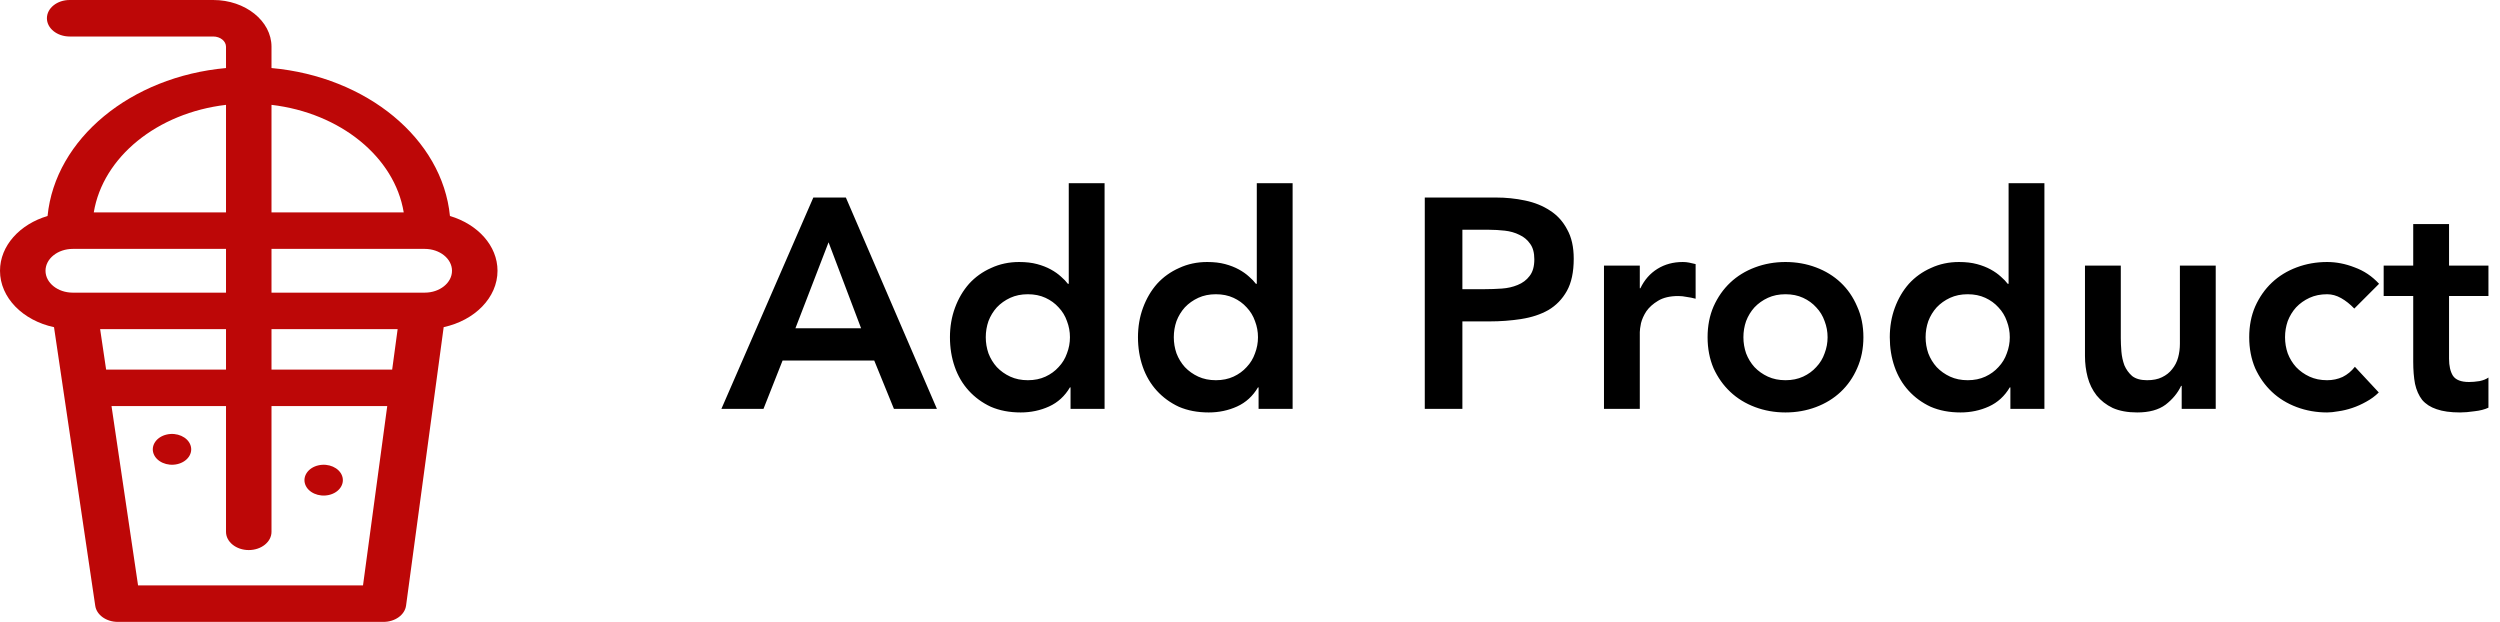 <svg width="201" height="50" viewBox="0 0 201 50" fill="none" xmlns="http://www.w3.org/2000/svg">
<path d="M65.392 15.881H68.008L75.328 32.873H71.872L70.288 28.985H62.92L61.384 32.873H58L65.392 15.881ZM69.232 26.393L66.616 19.481L63.952 26.393H69.232ZM86.072 31.145H86.024C85.608 31.849 85.048 32.361 84.344 32.681C83.64 33.001 82.88 33.161 82.064 33.161C81.168 33.161 80.368 33.009 79.664 32.705C78.976 32.385 78.384 31.953 77.888 31.409C77.392 30.865 77.016 30.225 76.76 29.489C76.504 28.753 76.376 27.961 76.376 27.113C76.376 26.265 76.512 25.473 76.784 24.737C77.056 24.001 77.432 23.361 77.912 22.817C78.408 22.273 79 21.849 79.688 21.545C80.376 21.225 81.128 21.065 81.944 21.065C82.488 21.065 82.968 21.121 83.384 21.233C83.8 21.345 84.168 21.489 84.488 21.665C84.808 21.841 85.08 22.033 85.304 22.241C85.528 22.433 85.712 22.625 85.856 22.817H85.928V14.729H88.808V32.873H86.072V31.145ZM79.256 27.113C79.256 27.561 79.328 27.993 79.472 28.409C79.632 28.825 79.856 29.193 80.144 29.513C80.448 29.833 80.808 30.089 81.224 30.281C81.64 30.473 82.112 30.569 82.64 30.569C83.168 30.569 83.64 30.473 84.056 30.281C84.472 30.089 84.824 29.833 85.112 29.513C85.416 29.193 85.64 28.825 85.784 28.409C85.944 27.993 86.024 27.561 86.024 27.113C86.024 26.665 85.944 26.233 85.784 25.817C85.64 25.401 85.416 25.033 85.112 24.713C84.824 24.393 84.472 24.137 84.056 23.945C83.64 23.753 83.168 23.657 82.64 23.657C82.112 23.657 81.64 23.753 81.224 23.945C80.808 24.137 80.448 24.393 80.144 24.713C79.856 25.033 79.632 25.401 79.472 25.817C79.328 26.233 79.256 26.665 79.256 27.113ZM101.19 31.145H101.142C100.726 31.849 100.166 32.361 99.462 32.681C98.757 33.001 97.998 33.161 97.181 33.161C96.285 33.161 95.486 33.009 94.781 32.705C94.094 32.385 93.501 31.953 93.005 31.409C92.51 30.865 92.133 30.225 91.877 29.489C91.621 28.753 91.493 27.961 91.493 27.113C91.493 26.265 91.629 25.473 91.901 24.737C92.174 24.001 92.549 23.361 93.029 22.817C93.525 22.273 94.118 21.849 94.805 21.545C95.493 21.225 96.246 21.065 97.061 21.065C97.606 21.065 98.085 21.121 98.501 21.233C98.918 21.345 99.285 21.489 99.606 21.665C99.925 21.841 100.198 22.033 100.422 22.241C100.646 22.433 100.83 22.625 100.974 22.817H101.046V14.729H103.926V32.873H101.19V31.145ZM94.374 27.113C94.374 27.561 94.445 27.993 94.59 28.409C94.749 28.825 94.974 29.193 95.261 29.513C95.566 29.833 95.925 30.089 96.341 30.281C96.757 30.473 97.23 30.569 97.757 30.569C98.285 30.569 98.757 30.473 99.174 30.281C99.59 30.089 99.942 29.833 100.23 29.513C100.534 29.193 100.758 28.825 100.902 28.409C101.062 27.993 101.142 27.561 101.142 27.113C101.142 26.665 101.062 26.233 100.902 25.817C100.758 25.401 100.534 25.033 100.23 24.713C99.942 24.393 99.59 24.137 99.174 23.945C98.757 23.753 98.285 23.657 97.757 23.657C97.23 23.657 96.757 23.753 96.341 23.945C95.925 24.137 95.566 24.393 95.261 24.713C94.974 25.033 94.749 25.401 94.59 25.817C94.445 26.233 94.374 26.665 94.374 27.113ZM114.552 15.881H120.264C121.08 15.881 121.864 15.961 122.616 16.121C123.384 16.281 124.056 16.553 124.632 16.937C125.208 17.305 125.664 17.809 126 18.449C126.352 19.073 126.528 19.857 126.528 20.801C126.528 21.873 126.344 22.737 125.976 23.393C125.608 24.049 125.112 24.561 124.488 24.929C123.864 25.281 123.136 25.521 122.304 25.649C121.488 25.777 120.632 25.841 119.736 25.841H117.576V32.873H114.552V15.881ZM119.4 23.249C119.832 23.249 120.28 23.233 120.744 23.201C121.208 23.169 121.632 23.073 122.016 22.913C122.416 22.753 122.736 22.513 122.976 22.193C123.232 21.873 123.36 21.425 123.36 20.849C123.36 20.321 123.248 19.905 123.024 19.601C122.8 19.281 122.512 19.041 122.16 18.881C121.808 18.705 121.416 18.593 120.984 18.545C120.552 18.497 120.136 18.473 119.736 18.473H117.576V23.249H119.4ZM128.96 21.353H131.84V23.177H131.888C132.208 22.505 132.664 21.985 133.256 21.617C133.848 21.249 134.528 21.065 135.296 21.065C135.472 21.065 135.64 21.081 135.8 21.113C135.976 21.145 136.152 21.185 136.328 21.233V24.017C136.088 23.953 135.848 23.905 135.608 23.873C135.384 23.825 135.16 23.801 134.936 23.801C134.264 23.801 133.72 23.929 133.304 24.185C132.904 24.425 132.592 24.705 132.368 25.025C132.16 25.345 132.016 25.665 131.936 25.985C131.872 26.305 131.84 26.545 131.84 26.705V32.873H128.96V21.353ZM137.29 27.113C137.29 26.201 137.45 25.377 137.77 24.641C138.106 23.889 138.554 23.249 139.114 22.721C139.674 22.193 140.338 21.785 141.106 21.497C141.874 21.209 142.69 21.065 143.554 21.065C144.418 21.065 145.234 21.209 146.002 21.497C146.77 21.785 147.434 22.193 147.994 22.721C148.554 23.249 148.994 23.889 149.314 24.641C149.65 25.377 149.818 26.201 149.818 27.113C149.818 28.025 149.65 28.857 149.314 29.609C148.994 30.345 148.554 30.977 147.994 31.505C147.434 32.033 146.77 32.441 146.002 32.729C145.234 33.017 144.418 33.161 143.554 33.161C142.69 33.161 141.874 33.017 141.106 32.729C140.338 32.441 139.674 32.033 139.114 31.505C138.554 30.977 138.106 30.345 137.77 29.609C137.45 28.857 137.29 28.025 137.29 27.113ZM140.17 27.113C140.17 27.561 140.242 27.993 140.386 28.409C140.546 28.825 140.77 29.193 141.058 29.513C141.362 29.833 141.722 30.089 142.138 30.281C142.554 30.473 143.026 30.569 143.554 30.569C144.082 30.569 144.554 30.473 144.97 30.281C145.386 30.089 145.738 29.833 146.026 29.513C146.33 29.193 146.554 28.825 146.698 28.409C146.858 27.993 146.938 27.561 146.938 27.113C146.938 26.665 146.858 26.233 146.698 25.817C146.554 25.401 146.33 25.033 146.026 24.713C145.738 24.393 145.386 24.137 144.97 23.945C144.554 23.753 144.082 23.657 143.554 23.657C143.026 23.657 142.554 23.753 142.138 23.945C141.722 24.137 141.362 24.393 141.058 24.713C140.77 25.033 140.546 25.401 140.386 25.817C140.242 26.233 140.17 26.665 140.17 27.113ZM161.635 31.145H161.587C161.171 31.849 160.611 32.361 159.907 32.681C159.203 33.001 158.443 33.161 157.627 33.161C156.731 33.161 155.931 33.009 155.227 32.705C154.539 32.385 153.947 31.953 153.451 31.409C152.955 30.865 152.579 30.225 152.323 29.489C152.067 28.753 151.939 27.961 151.939 27.113C151.939 26.265 152.075 25.473 152.347 24.737C152.619 24.001 152.995 23.361 153.475 22.817C153.971 22.273 154.563 21.849 155.251 21.545C155.939 21.225 156.691 21.065 157.507 21.065C158.051 21.065 158.531 21.121 158.947 21.233C159.363 21.345 159.731 21.489 160.051 21.665C160.371 21.841 160.643 22.033 160.867 22.241C161.091 22.433 161.275 22.625 161.419 22.817H161.491V14.729H164.371V32.873H161.635V31.145ZM154.819 27.113C154.819 27.561 154.891 27.993 155.035 28.409C155.195 28.825 155.419 29.193 155.707 29.513C156.011 29.833 156.371 30.089 156.787 30.281C157.203 30.473 157.675 30.569 158.203 30.569C158.731 30.569 159.203 30.473 159.619 30.281C160.035 30.089 160.387 29.833 160.675 29.513C160.979 29.193 161.203 28.825 161.347 28.409C161.507 27.993 161.587 27.561 161.587 27.113C161.587 26.665 161.507 26.233 161.347 25.817C161.203 25.401 160.979 25.033 160.675 24.713C160.387 24.393 160.035 24.137 159.619 23.945C159.203 23.753 158.731 23.657 158.203 23.657C157.675 23.657 157.203 23.753 156.787 23.945C156.371 24.137 156.011 24.393 155.707 24.713C155.419 25.033 155.195 25.401 155.035 25.817C154.891 26.233 154.819 26.665 154.819 27.113ZM178.144 32.873H175.408V31.025H175.36C175.088 31.601 174.672 32.105 174.112 32.537C173.552 32.953 172.792 33.161 171.832 33.161C171.064 33.161 170.408 33.041 169.864 32.801C169.336 32.545 168.904 32.209 168.568 31.793C168.232 31.361 167.992 30.873 167.848 30.329C167.704 29.785 167.632 29.217 167.632 28.625V21.353H170.512V27.185C170.512 27.505 170.528 27.865 170.56 28.265C170.592 28.649 170.672 29.017 170.8 29.369C170.944 29.705 171.152 29.993 171.424 30.233C171.712 30.457 172.112 30.569 172.624 30.569C173.104 30.569 173.504 30.489 173.824 30.329C174.16 30.169 174.432 29.953 174.64 29.681C174.864 29.409 175.024 29.097 175.12 28.745C175.216 28.393 175.264 28.025 175.264 27.641V21.353H178.144V32.873ZM189.285 24.809C188.949 24.457 188.597 24.177 188.229 23.969C187.861 23.761 187.485 23.657 187.101 23.657C186.573 23.657 186.101 23.753 185.685 23.945C185.269 24.137 184.909 24.393 184.605 24.713C184.317 25.033 184.093 25.401 183.933 25.817C183.789 26.233 183.717 26.665 183.717 27.113C183.717 27.561 183.789 27.993 183.933 28.409C184.093 28.825 184.317 29.193 184.605 29.513C184.909 29.833 185.269 30.089 185.685 30.281C186.101 30.473 186.573 30.569 187.101 30.569C187.549 30.569 187.965 30.481 188.349 30.305C188.733 30.113 189.061 29.841 189.333 29.489L191.253 31.553C190.965 31.841 190.629 32.089 190.245 32.297C189.877 32.505 189.501 32.673 189.117 32.801C188.733 32.929 188.365 33.017 188.013 33.065C187.661 33.129 187.357 33.161 187.101 33.161C186.237 33.161 185.421 33.017 184.653 32.729C183.885 32.441 183.221 32.033 182.661 31.505C182.101 30.977 181.653 30.345 181.317 29.609C180.997 28.857 180.837 28.025 180.837 27.113C180.837 26.201 180.997 25.377 181.317 24.641C181.653 23.889 182.101 23.249 182.661 22.721C183.221 22.193 183.885 21.785 184.653 21.497C185.421 21.209 186.237 21.065 187.101 21.065C187.837 21.065 188.573 21.209 189.309 21.497C190.061 21.769 190.717 22.209 191.277 22.817L189.285 24.809ZM191.647 23.801V21.353H194.023V18.017H196.903V21.353H200.071V23.801H196.903V28.841C196.903 29.417 197.007 29.873 197.215 30.209C197.439 30.545 197.871 30.713 198.511 30.713C198.767 30.713 199.047 30.689 199.351 30.641C199.655 30.577 199.895 30.481 200.071 30.353V32.777C199.767 32.921 199.391 33.017 198.943 33.065C198.511 33.129 198.127 33.161 197.791 33.161C197.023 33.161 196.391 33.073 195.895 32.897C195.415 32.737 195.031 32.489 194.743 32.153C194.471 31.801 194.279 31.369 194.167 30.857C194.071 30.345 194.023 29.753 194.023 29.081V23.801H191.647Z" fill="black"/>
<path d="M35.672 26.302C38.162 25.762 40 23.936 40 21.77C40 19.753 38.406 18.029 36.176 17.366C35.562 11.159 29.495 6.164 21.829 5.471V3.76C21.829 1.687 19.727 0 17.143 0H5.602C4.591 0 3.772 0.657 3.772 1.468C3.772 2.278 4.591 2.935 5.602 2.935H17.143C17.71 2.935 18.171 3.305 18.171 3.76V5.471C10.505 6.164 4.439 11.159 3.824 17.366C1.594 18.029 0 19.753 0 21.77C0 23.94 1.845 25.77 4.343 26.305L7.658 48.706C7.767 49.444 8.548 50 9.475 50H30.828C31.762 50 32.546 49.435 32.647 48.691L34.992 31.334C34.992 31.332 34.992 31.331 34.993 31.329L35.672 26.302ZM8.051 26.464H18.171V29.714H8.532L8.051 26.464ZM21.829 26.464H31.97L31.531 29.714H21.829V26.464H21.829ZM34.148 23.529H21.829V20.011H34.148C35.358 20.011 36.341 20.8 36.341 21.77C36.341 22.74 35.358 23.529 34.148 23.529ZM32.46 17.076H21.829V8.43C27.355 9.079 31.726 12.623 32.46 17.076ZM18.171 8.43V17.076H7.54C8.275 12.623 12.645 9.079 18.171 8.43ZM5.852 20.011H18.171V23.529H5.852C4.642 23.529 3.659 22.74 3.659 21.77C3.659 20.8 4.642 20.011 5.852 20.011ZM29.186 47.065H11.1L8.966 32.649H18.171V42.758C18.171 43.568 18.99 44.225 20 44.225C21.01 44.225 21.829 43.568 21.829 42.758V32.649H31.134L29.186 47.065Z" fill="#BD0707"/>
<path d="M25.595 37.415C24.776 37.604 24.303 38.291 24.539 38.948C24.775 39.605 25.631 39.984 26.45 39.795C27.269 39.606 27.742 38.919 27.506 38.262C27.27 37.605 26.415 37.225 25.595 37.415Z" fill="#BD0707"/>
<path d="M13.402 34.937C12.582 35.127 12.11 35.813 12.345 36.47C12.582 37.127 13.437 37.507 14.256 37.317C15.076 37.128 15.549 36.442 15.312 35.784C15.076 35.127 14.221 34.748 13.402 34.937Z" fill="#BD0707"/>
</svg>
